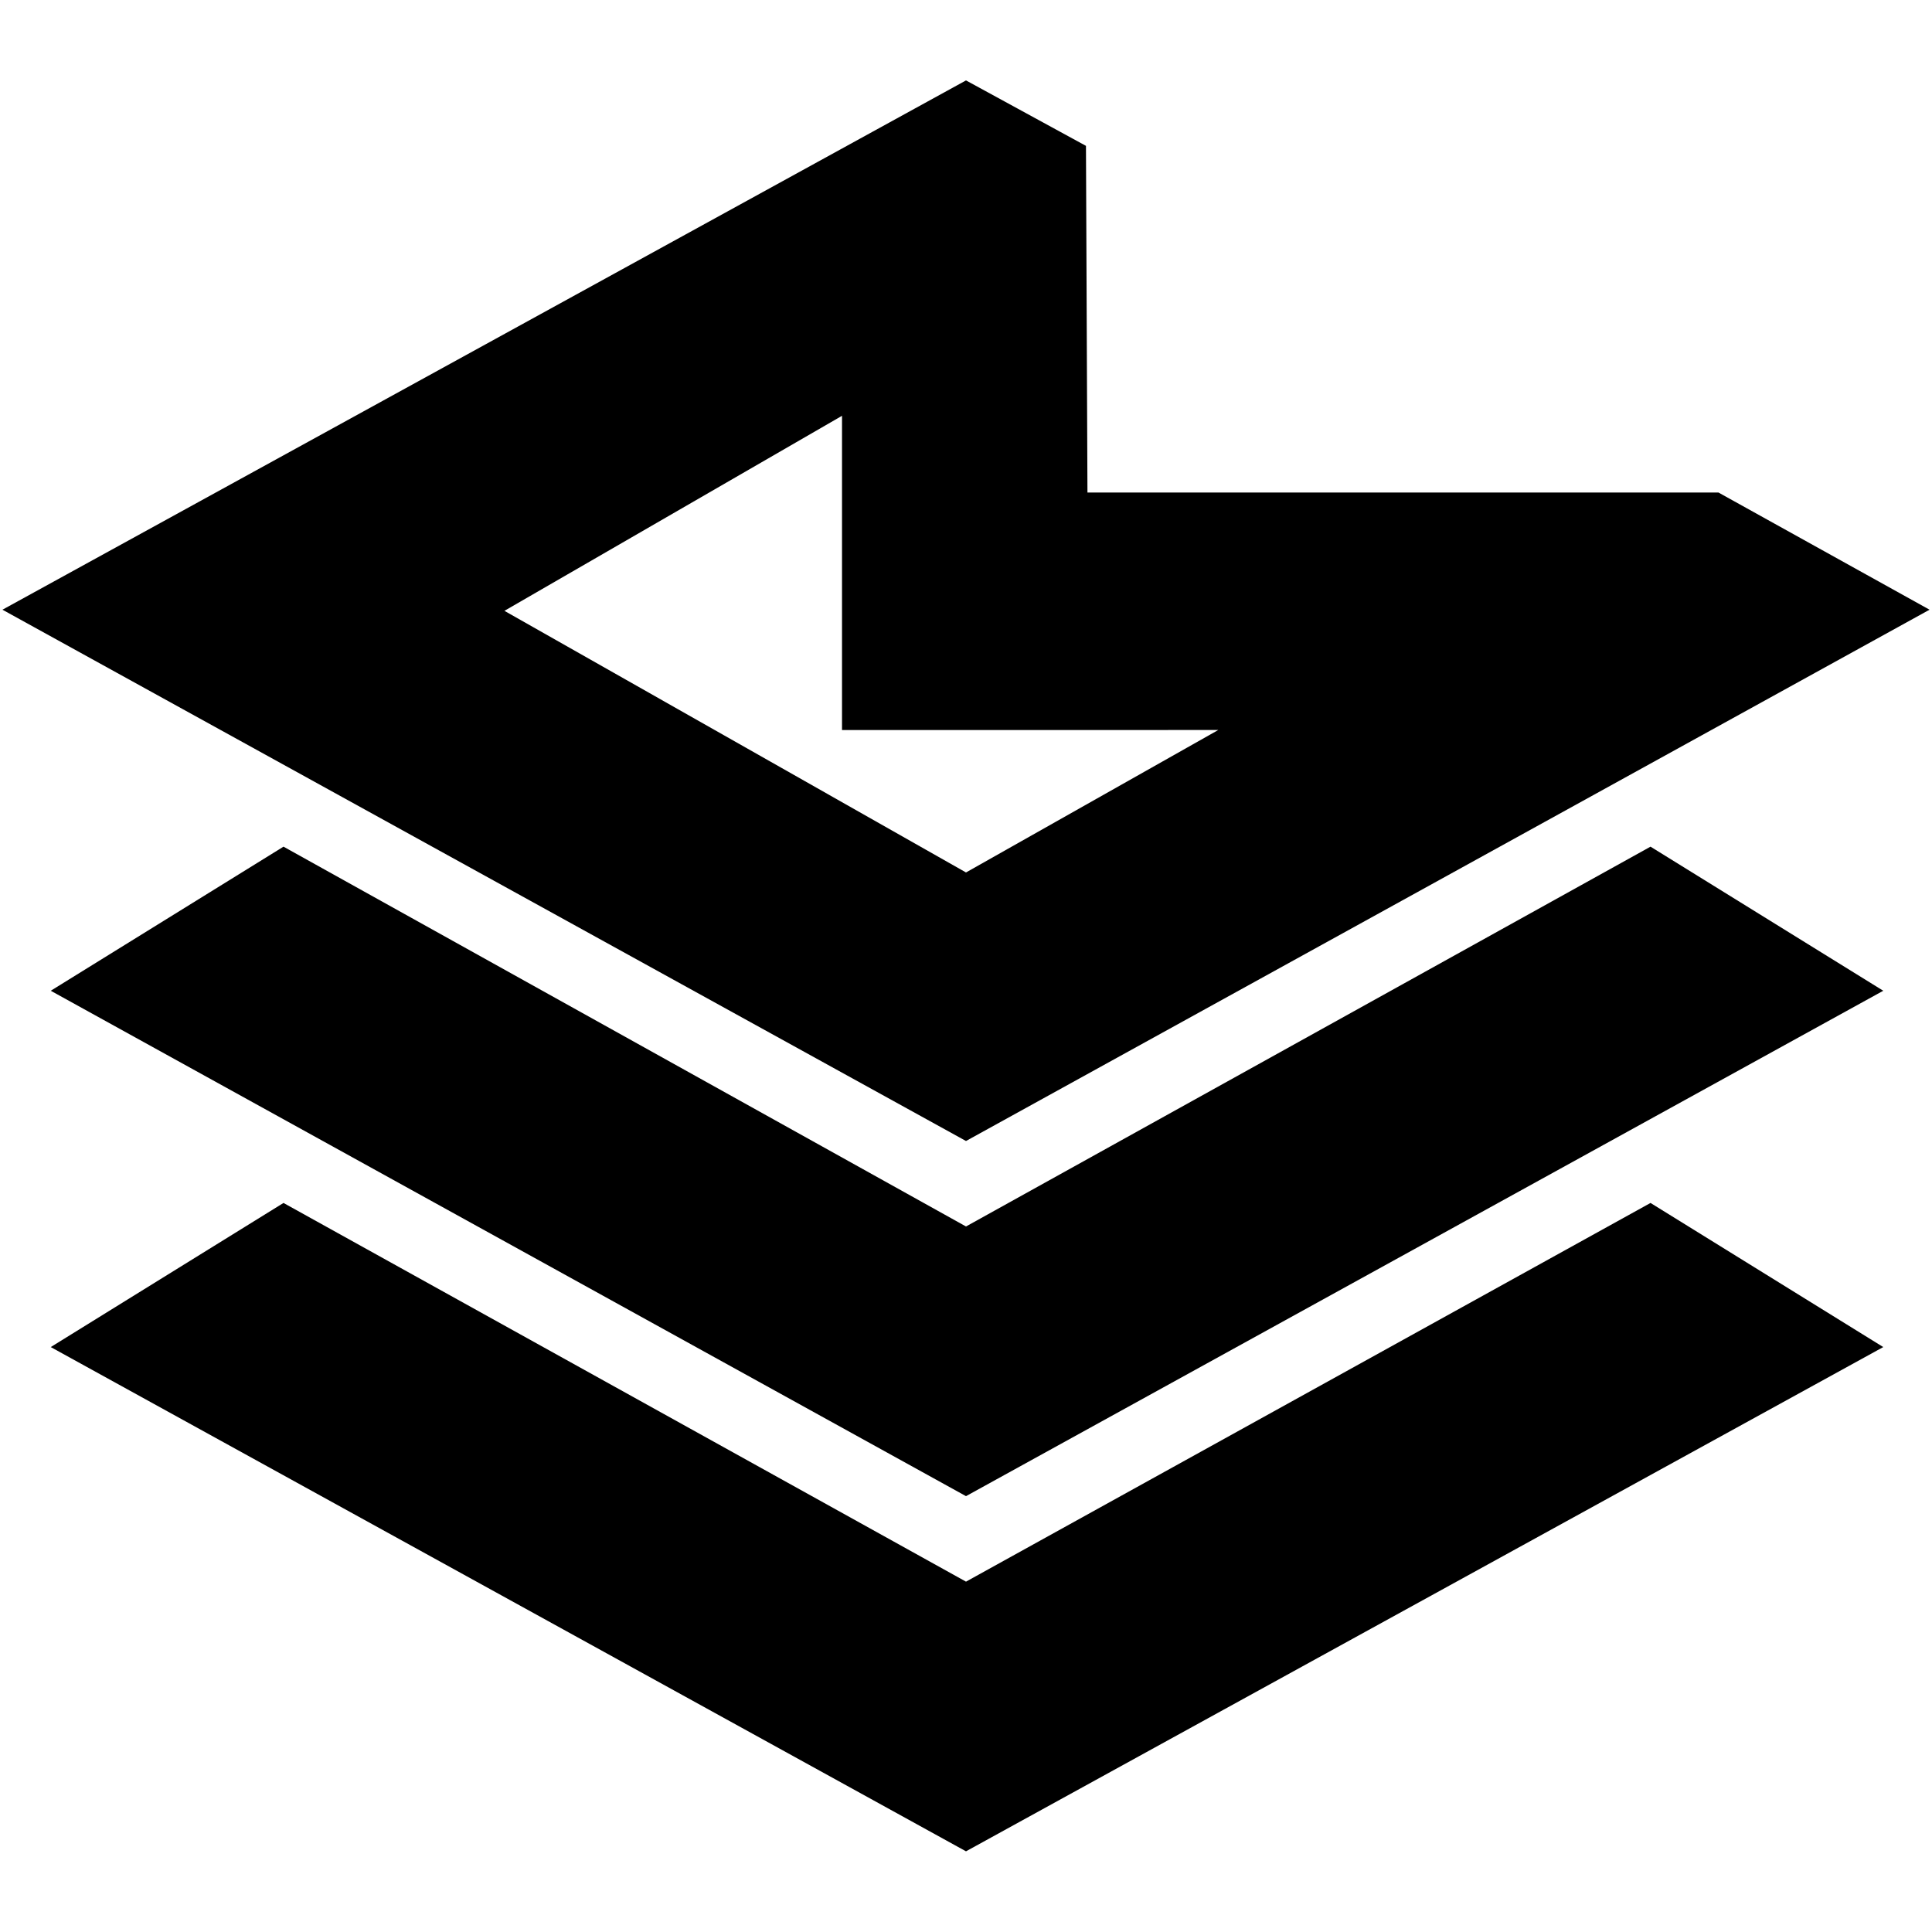 <svg xmlns="http://www.w3.org/2000/svg" height="24" viewBox="0 -960 960 960" width="24"><path d="M480-216.57 25.22-467.7l115.65-71.6L480-350.57 820.13-539.3l115.65 71.6L480-216.57Zm0 176.48L25.22-290.65l115.65-71.61L480-174.09l340.13-188.17 115.65 71.61L480-40.09Zm0-352.95-478.78-264 478.78-263 59.61 32.52.74 172.26h313.56l104.87 58.22-478.78 264Zm0-133.44 125.35-70.78H418.39v-156.13l-167.74 96.91 229.35 130Zm-61.61-70.78Z"/></svg>